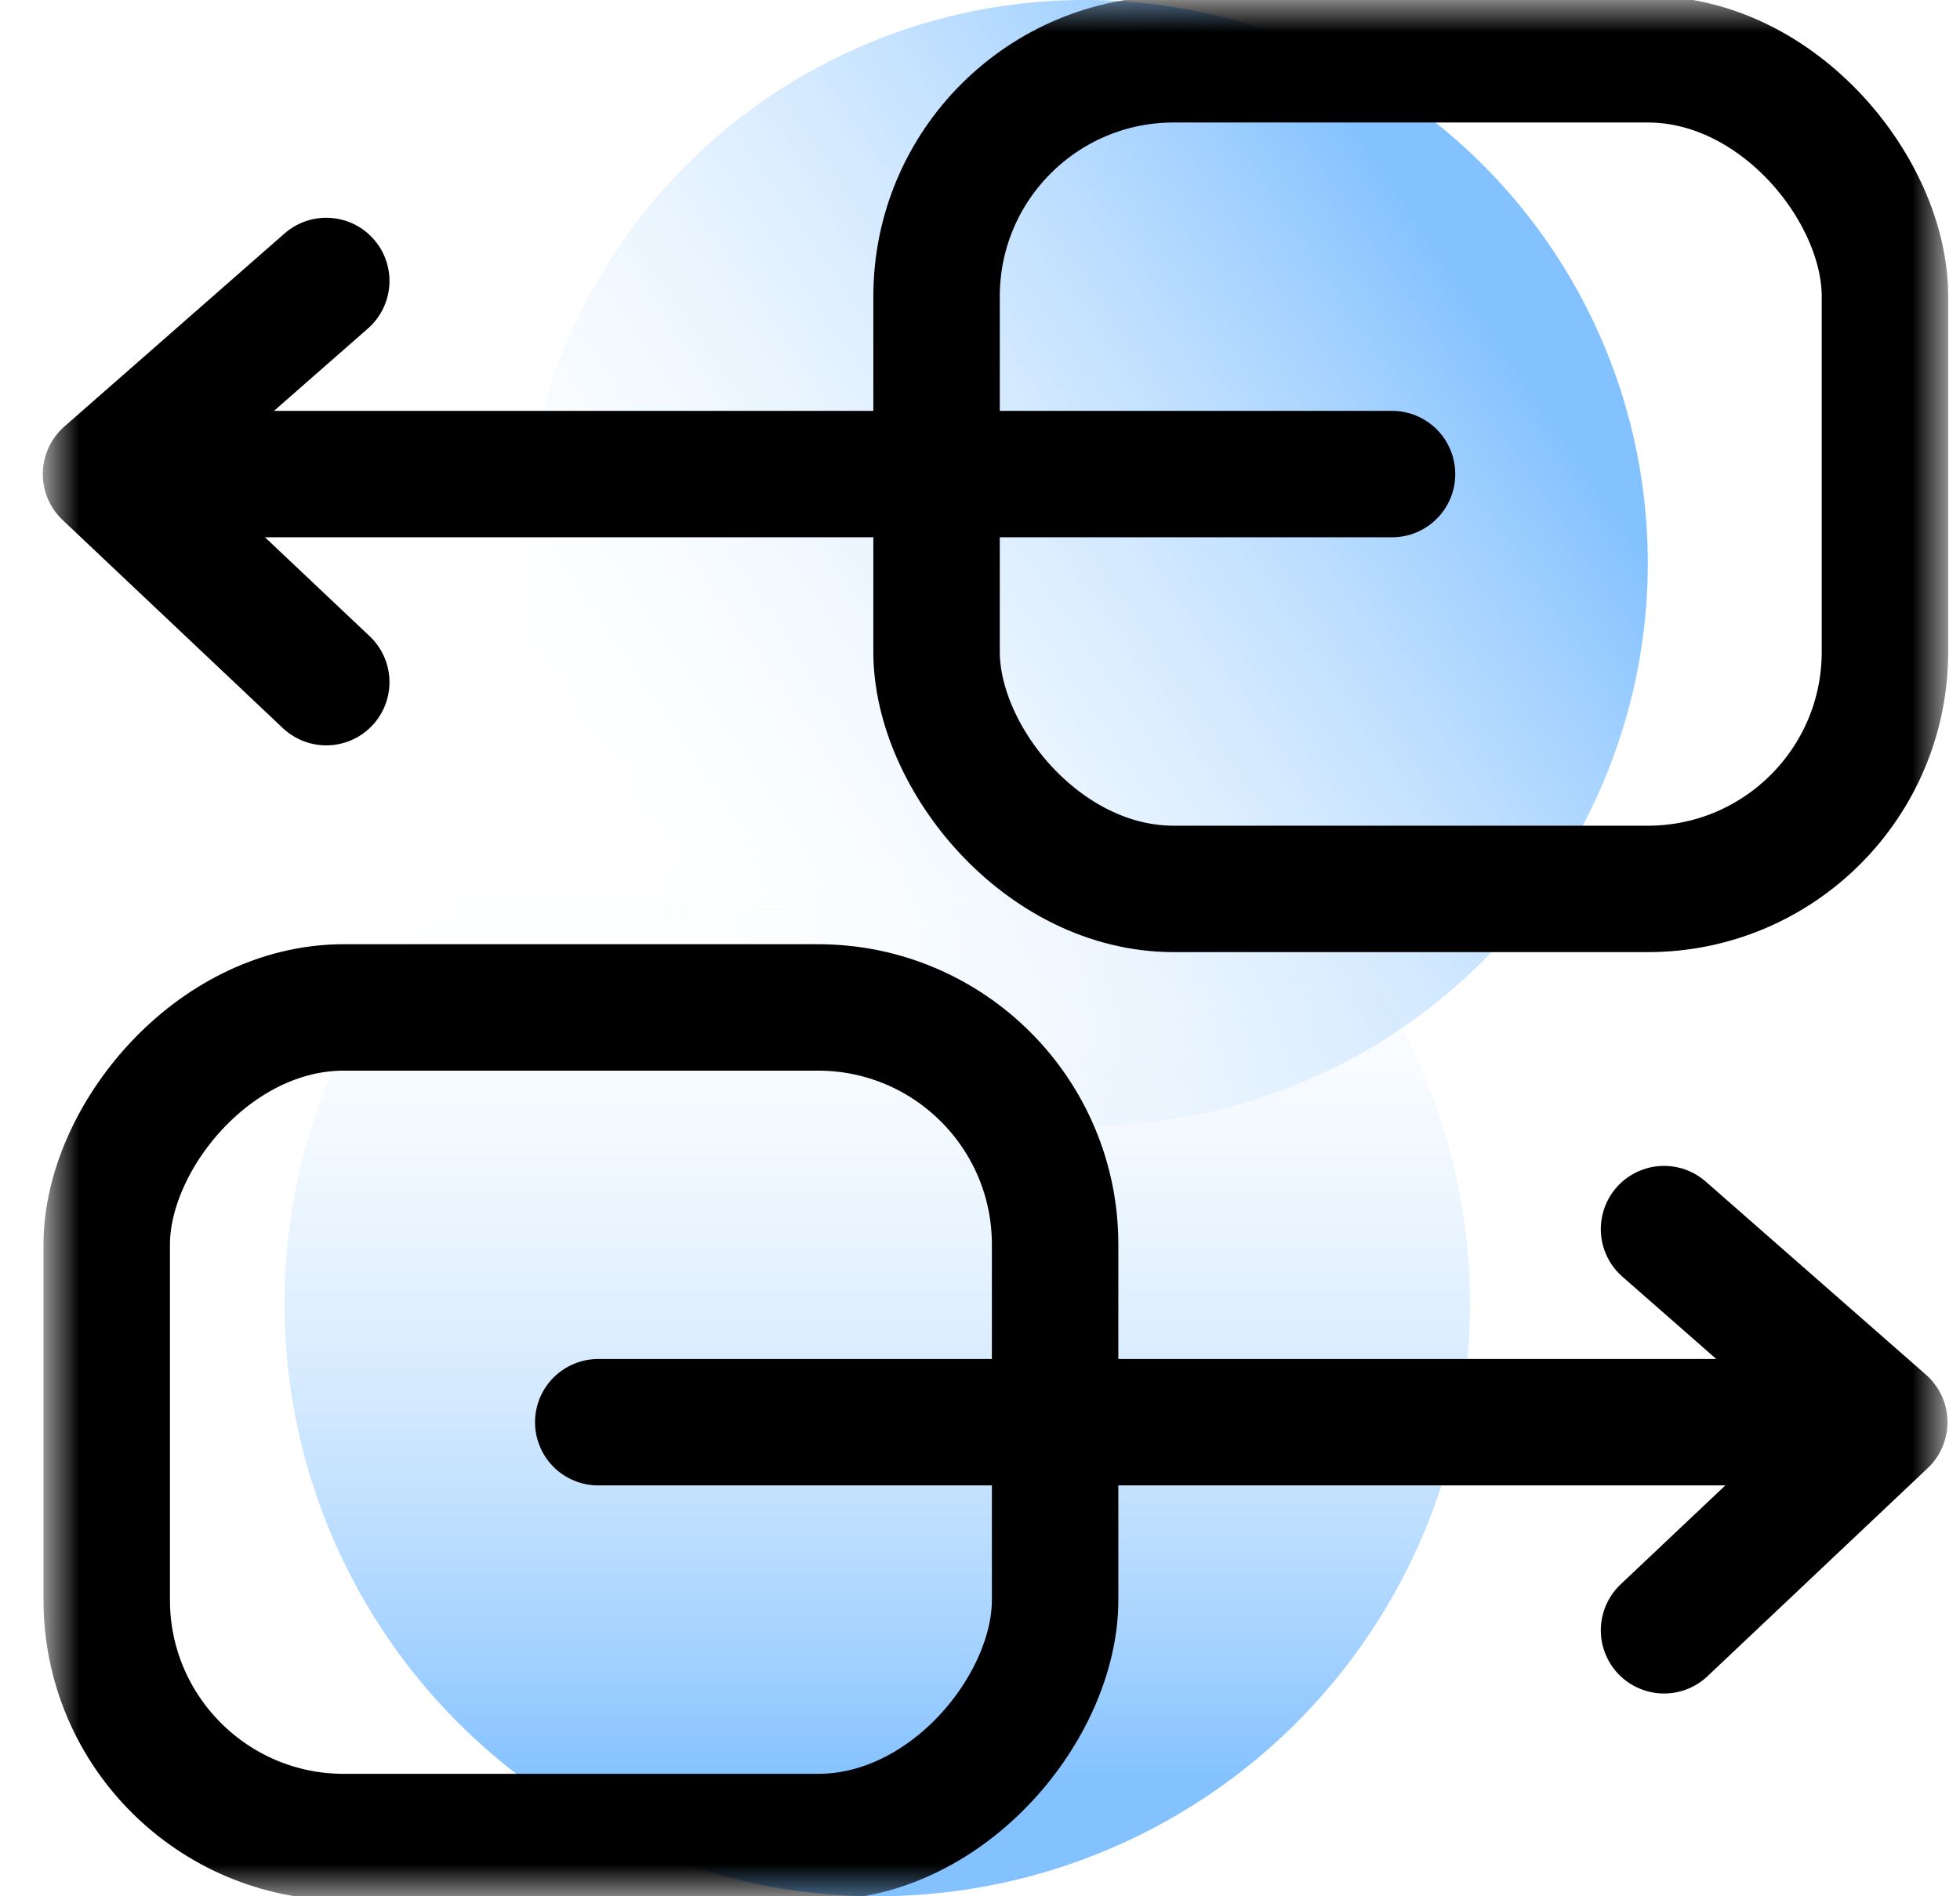 <?xml version="1.0" encoding="UTF-8"?>
<svg width="31px" height="30px" viewBox="0 0 31 30" version="1.1" xmlns="http://www.w3.org/2000/svg" xmlns:xlink="http://www.w3.org/1999/xlink">
    <title>跨链桥-Light</title>
    <defs>
        <linearGradient x1="13.553%" y1="89.742%" x2="13.553%" y2="10.541%" id="bridge_light-1">
            <stop stop-color="#84C2FF" offset="0%"></stop>
            <stop stop-color="#FFFFFF" stop-opacity="0" offset="100%"></stop>
        </linearGradient>
        <linearGradient x1="89.897%" y1="14.83%" x2="11.622%" y2="67.962%" id="bridge_light-2">
            <stop stop-color="#FFFFFF" stop-opacity="0" offset="0%"></stop>
            <stop stop-color="#84C2FF" offset="100%"></stop>
        </linearGradient>
        <rect id="path-3" x="0" y="0" width="30" height="30"></rect>
    </defs>
    <g id="H5-HECO" stroke="none" stroke-width="1" fill="none" fill-rule="evenodd">
        <g id="H5首页-Light" transform="translate(-129, -319)">
            <g id="编组-11备份-2" transform="translate(16, 316)">
                <g id="跨链桥" transform="translate(85.75, 0)">
                    <g id="跨链桥-Light" transform="translate(28, 3)">
                        <circle id="椭圆形" fill="url(#bridge_light-1)" cx="13.125" cy="20.625" r="9.375"></circle>
                        <circle id="椭圆形" fill="url(#bridge_light-2)" transform="translate(16.406, 8.906) rotate(-180) translate(-16.406, -8.906) " cx="16.406" cy="8.906" r="8.906"></circle>
                        <mask id="mask-4" fill="white">
                            <use xlink:href="#path-3"></use>
                        </mask>
                        <g id="蒙版"></g>
                        <g id="编组-56备份-2" mask="url(#mask-4)" stroke="#000000" stroke-linejoin="round" stroke-width="2">
                            <g transform="translate(14.995, 22.5) scale(-1, 1) translate(-14.995, -22.5) translate(0.938, 15.938)">
                                <line x1="20.34" y1="6.562" x2="0.25" y2="6.562" id="直线-10" stroke-linecap="round"></line>
                                <polyline id="路径-14" stroke-linecap="round" points="3.483 3.507 4.14015105e-13 6.562 3.483 9.854"></polyline>
                                <rect id="矩形" x="13.114" y="0" width="15" height="13.125" rx="3.75"></rect>
                            </g>
                        </g>
                        <g id="编组-56备份-3" mask="url(#mask-4)" stroke="#000000" stroke-linejoin="round" stroke-width="2">
                            <g transform="translate(0.927, 0.938)">
                                <line x1="20.34" y1="6.562" x2="0.25" y2="6.562" id="直线-10" stroke-linecap="round"></line>
                                <rect id="矩形" x="13.136" y="0" width="15" height="13.125" rx="3.75"></rect>
                                <polyline id="路径-14" stroke-linecap="round" points="3.483 3.507 4.14015105e-13 6.562 3.483 9.854"></polyline>
                            </g>
                        </g>
                    </g>
                </g>
            </g>
        </g>
    </g>
</svg>